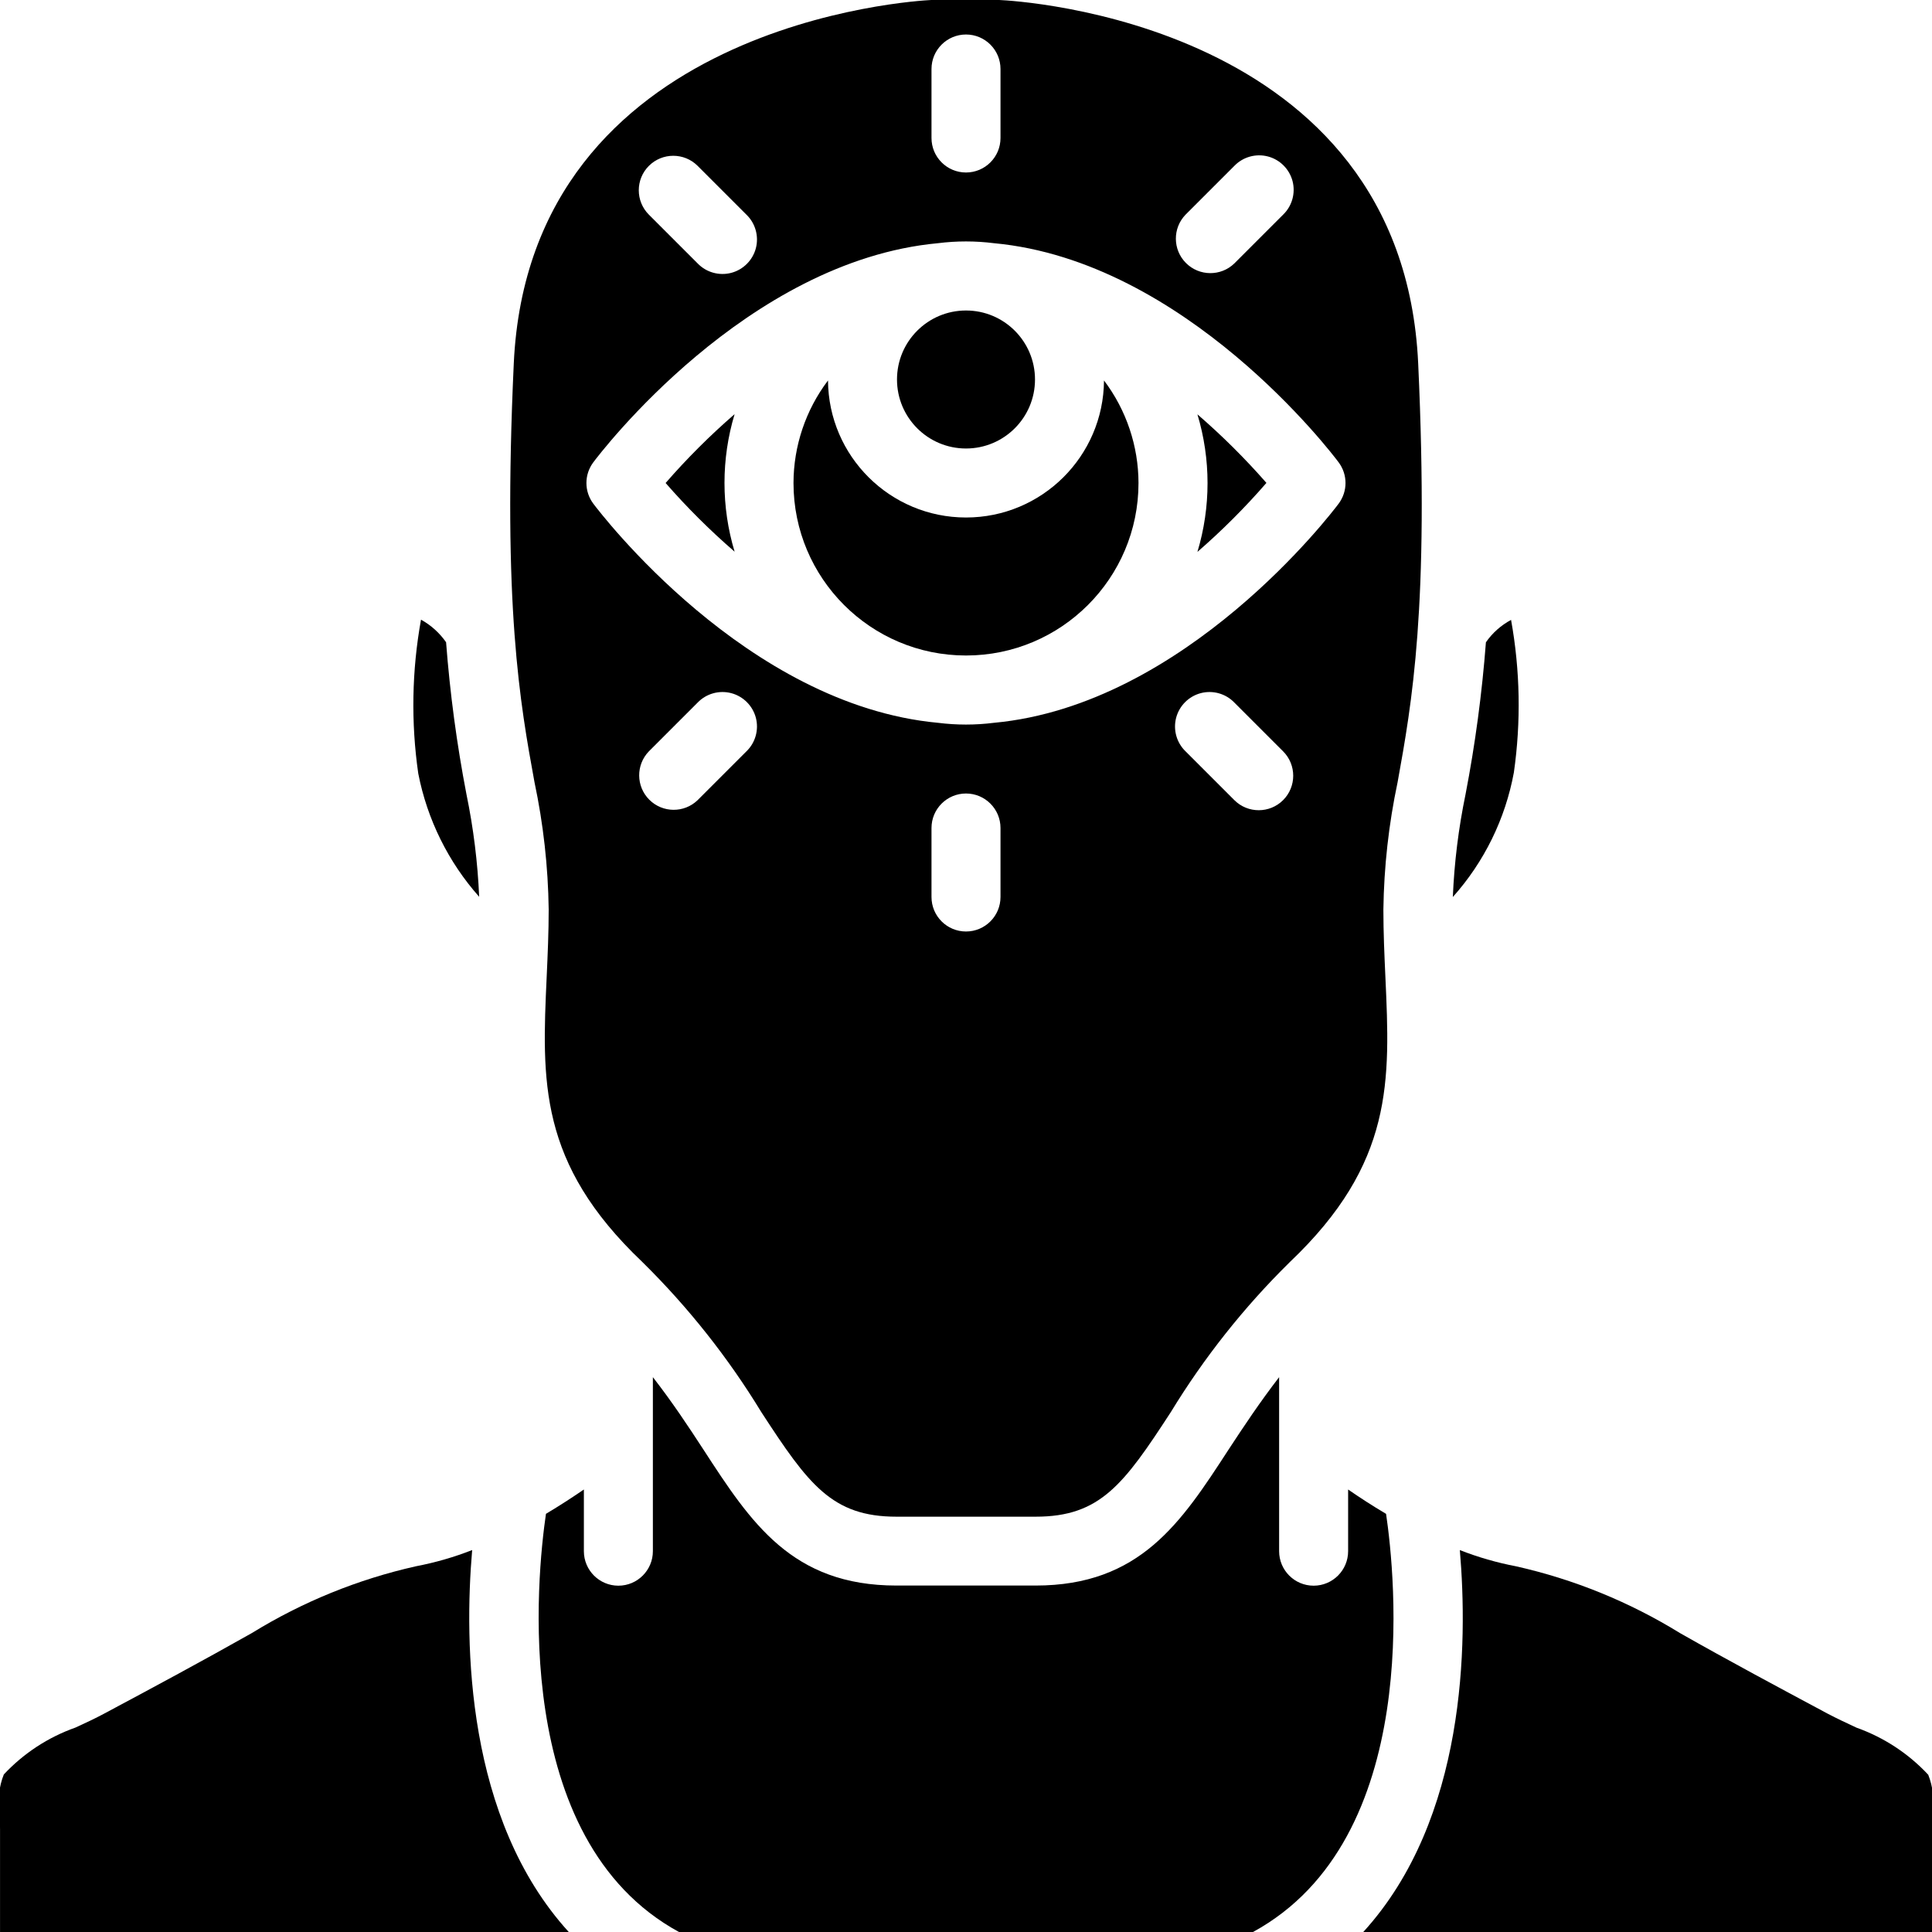 <?xml version="1.0" encoding="UTF-8"?>
<svg xmlns="http://www.w3.org/2000/svg" xmlns:xlink="http://www.w3.org/1999/xlink" width="512" height="512" viewBox="0 0 56 56" version="1.1"><!-- Generator: Sketch 51.3 (57544) - http://www.bohemiancoding.com/sketch --><title>015 - Third Eye</title><desc>Created with Sketch.</desc><defs/><g id="Page-1" stroke="none" stroke-width="1" fill="none" fill-rule="evenodd"><g id="015---Third-Eye" transform="translate(-1, 0)" fill="#000000" fill-rule="nonzero"><circle id="Oval" cx="29" cy="11" r="2"/><path d="M29,15 C26.802,15 25.015,13.226 25,11.028 C24.353,11.884 24.002,12.927 24,14 C24,16.761 26.239,19 29,19 C31.761,19 34,16.761 34,14 C33.998,12.927 33.647,11.884 33,11.028 C32.985,13.226 31.198,15 29,15 Z" id="Shape"/><path d="M35.708,12.01 C36.099,13.31 36.099,14.697 35.708,15.997 C36.421,15.378 37.089,14.71 37.708,13.997 C37.088,13.289 36.42,12.625 35.708,12.01 Z" id="Shape"/><path d="M44.07,18.617 C43.957,20.097 43.76,21.569 43.479,23.026 C43.276,24.006 43.153,25 43.111,26 C44.021,24.983 44.633,23.734 44.88,22.392 C45.09,20.922 45.063,19.429 44.799,17.968 C44.508,18.124 44.258,18.346 44.07,18.617 Z" id="Shape"/><path d="M20.293,14 C20.912,14.709 21.581,15.375 22.293,15.991 C21.902,14.691 21.902,13.304 22.293,12.004 C21.58,12.622 20.912,13.289 20.293,14 Z" id="Shape"/><path d="M16.825,43.879 C16.569,45.624 15.752,53.314 20.681,56 L37.319,56 C42.262,53.307 41.434,45.622 41.176,43.88 C40.776,43.643 40.406,43.403 40.076,43.174 L40.076,44.962 C40.076,45.514 39.628,45.962 39.076,45.962 C38.524,45.962 38.076,45.514 38.076,44.962 L38.076,39.918 C37.513,40.649 37.041,41.36 36.61,42.018 C35.236,44.133 34.048,45.958 31.015,45.958 L26.985,45.958 C23.952,45.958 22.764,44.133 21.39,42.018 C20.959,41.356 20.49,40.645 19.924,39.918 L19.924,44.962 C19.924,45.514 19.476,45.962 18.924,45.962 C18.372,45.962 17.924,45.514 17.924,44.962 L17.924,43.174 C17.594,43.4 17.222,43.643 16.825,43.879 Z" id="Shape"/><path d="M14.686,44.929 C14.159,45.136 13.613,45.293 13.057,45.399 C11.375,45.776 9.767,46.431 8.3,47.335 C6.885,48.135 5.45,48.906 4.014,49.673 C3.769,49.804 3.487,49.938 3.191,50.073 C2.398,50.353 1.685,50.819 1.111,51.433 C0.973,51.778 0.931,52.154 0.99,52.521 C0.996,52.69 1.002,52.859 1.001,53.027 L1.001,56 L17.486,56 C14.5,52.723 14.454,47.625 14.686,44.929 Z" id="Shape"/><path d="M54.811,50.077 C54.511,49.938 54.231,49.805 53.986,49.677 C52.552,48.91 51.116,48.142 49.701,47.339 C48.233,46.433 46.625,45.778 44.943,45.4 C44.387,45.294 43.841,45.137 43.314,44.93 C43.546,47.63 43.504,52.724 40.514,56.001 L57,56.001 L57,54.223 C57,53.823 57,53.429 57,53.031 C57,52.863 57.005,52.694 57.012,52.531 C57.07,52.164 57.028,51.788 56.891,51.442 C56.317,50.827 55.604,50.359 54.811,50.077 Z" id="Shape"/><path d="M14.889,25.994 C14.846,24.996 14.723,24.004 14.521,23.026 C14.24,21.568 14.043,20.096 13.93,18.616 C13.741,18.345 13.492,18.121 13.203,17.961 C12.937,19.434 12.91,20.941 13.124,22.423 C13.383,23.75 13.992,24.983 14.889,25.994 Z" id="Shape"/><path d="M42.107,10.537 C41.65,0.621 30.441,0.02 29.964,0 L27.992,0 C27.56,0.021 16.348,0.65 15.892,10.537 C15.567,17.584 16.078,20.404 16.492,22.669 C16.749,23.882 16.887,25.118 16.904,26.358 C16.904,27.022 16.875,27.671 16.846,28.309 C16.708,31.326 16.599,33.709 19.616,36.577 L19.634,36.595 C20.952,37.895 22.105,39.351 23.068,40.932 C24.435,43.032 25.117,43.962 26.987,43.962 L31.017,43.962 C32.887,43.962 33.569,43.034 34.936,40.932 C35.899,39.353 37.051,37.898 38.368,36.6 L38.386,36.582 C41.403,33.715 41.294,31.331 41.156,28.314 C41.127,27.676 41.098,27.027 41.098,26.363 C41.115,25.123 41.253,23.887 41.51,22.674 C41.921,20.4 42.432,17.584 42.107,10.537 Z M35.364,6.222 L36.778,4.808 C37.029,4.548 37.401,4.444 37.751,4.535 C38.1,4.627 38.373,4.9 38.465,5.249 C38.556,5.599 38.452,5.971 38.192,6.222 L36.778,7.636 C36.386,8.015 35.762,8.01 35.376,7.624 C34.99,7.238 34.985,6.614 35.364,6.222 Z M28,2 C28,1.448 28.448,1 29,1 C29.552,1 30,1.448 30,2 L30,4 C30,4.552 29.552,5 29,5 C28.448,5 28,4.552 28,4 L28,2 Z M19.808,4.808 C20.198,4.418 20.832,4.418 21.222,4.808 L22.636,6.222 C22.896,6.473 23,6.845 22.909,7.195 C22.817,7.544 22.544,7.817 22.195,7.909 C21.845,8 21.473,7.896 21.222,7.636 L19.808,6.222 C19.418,5.832 19.418,5.198 19.808,4.808 Z M22.636,21.778 L21.222,23.192 C20.83,23.571 20.206,23.566 19.82,23.18 C19.434,22.794 19.429,22.17 19.808,21.778 L21.222,20.364 C21.473,20.104 21.845,20 22.195,20.091 C22.544,20.183 22.817,20.456 22.909,20.805 C23,21.155 22.896,21.527 22.636,21.778 Z M30,26 C30,26.552 29.552,27 29,27 C28.448,27 28,26.552 28,26 L28,24 C28,23.448 28.448,23 29,23 C29.552,23 30,23.448 30,24 L30,26 Z M38.192,23.192 C37.802,23.582 37.168,23.582 36.778,23.192 L35.364,21.778 C35.104,21.527 35,21.155 35.091,20.805 C35.183,20.456 35.456,20.183 35.805,20.091 C36.155,20 36.527,20.104 36.778,20.364 L38.192,21.778 C38.582,22.168 38.582,22.802 38.192,23.192 Z M39.8,14.6 C39.614,14.849 35.37,20.436 29.809,20.951 C29.271,21.019 28.727,21.019 28.189,20.951 C22.628,20.436 18.389,14.851 18.198,14.6 C17.931,14.244 17.931,13.756 18.198,13.4 C18.384,13.151 22.628,7.564 28.189,7.049 C28.727,6.981 29.271,6.981 29.809,7.049 C35.37,7.564 39.614,13.149 39.8,13.4 C40.067,13.756 40.067,14.244 39.8,14.6 Z" id="Shape"/></g></g></svg>
